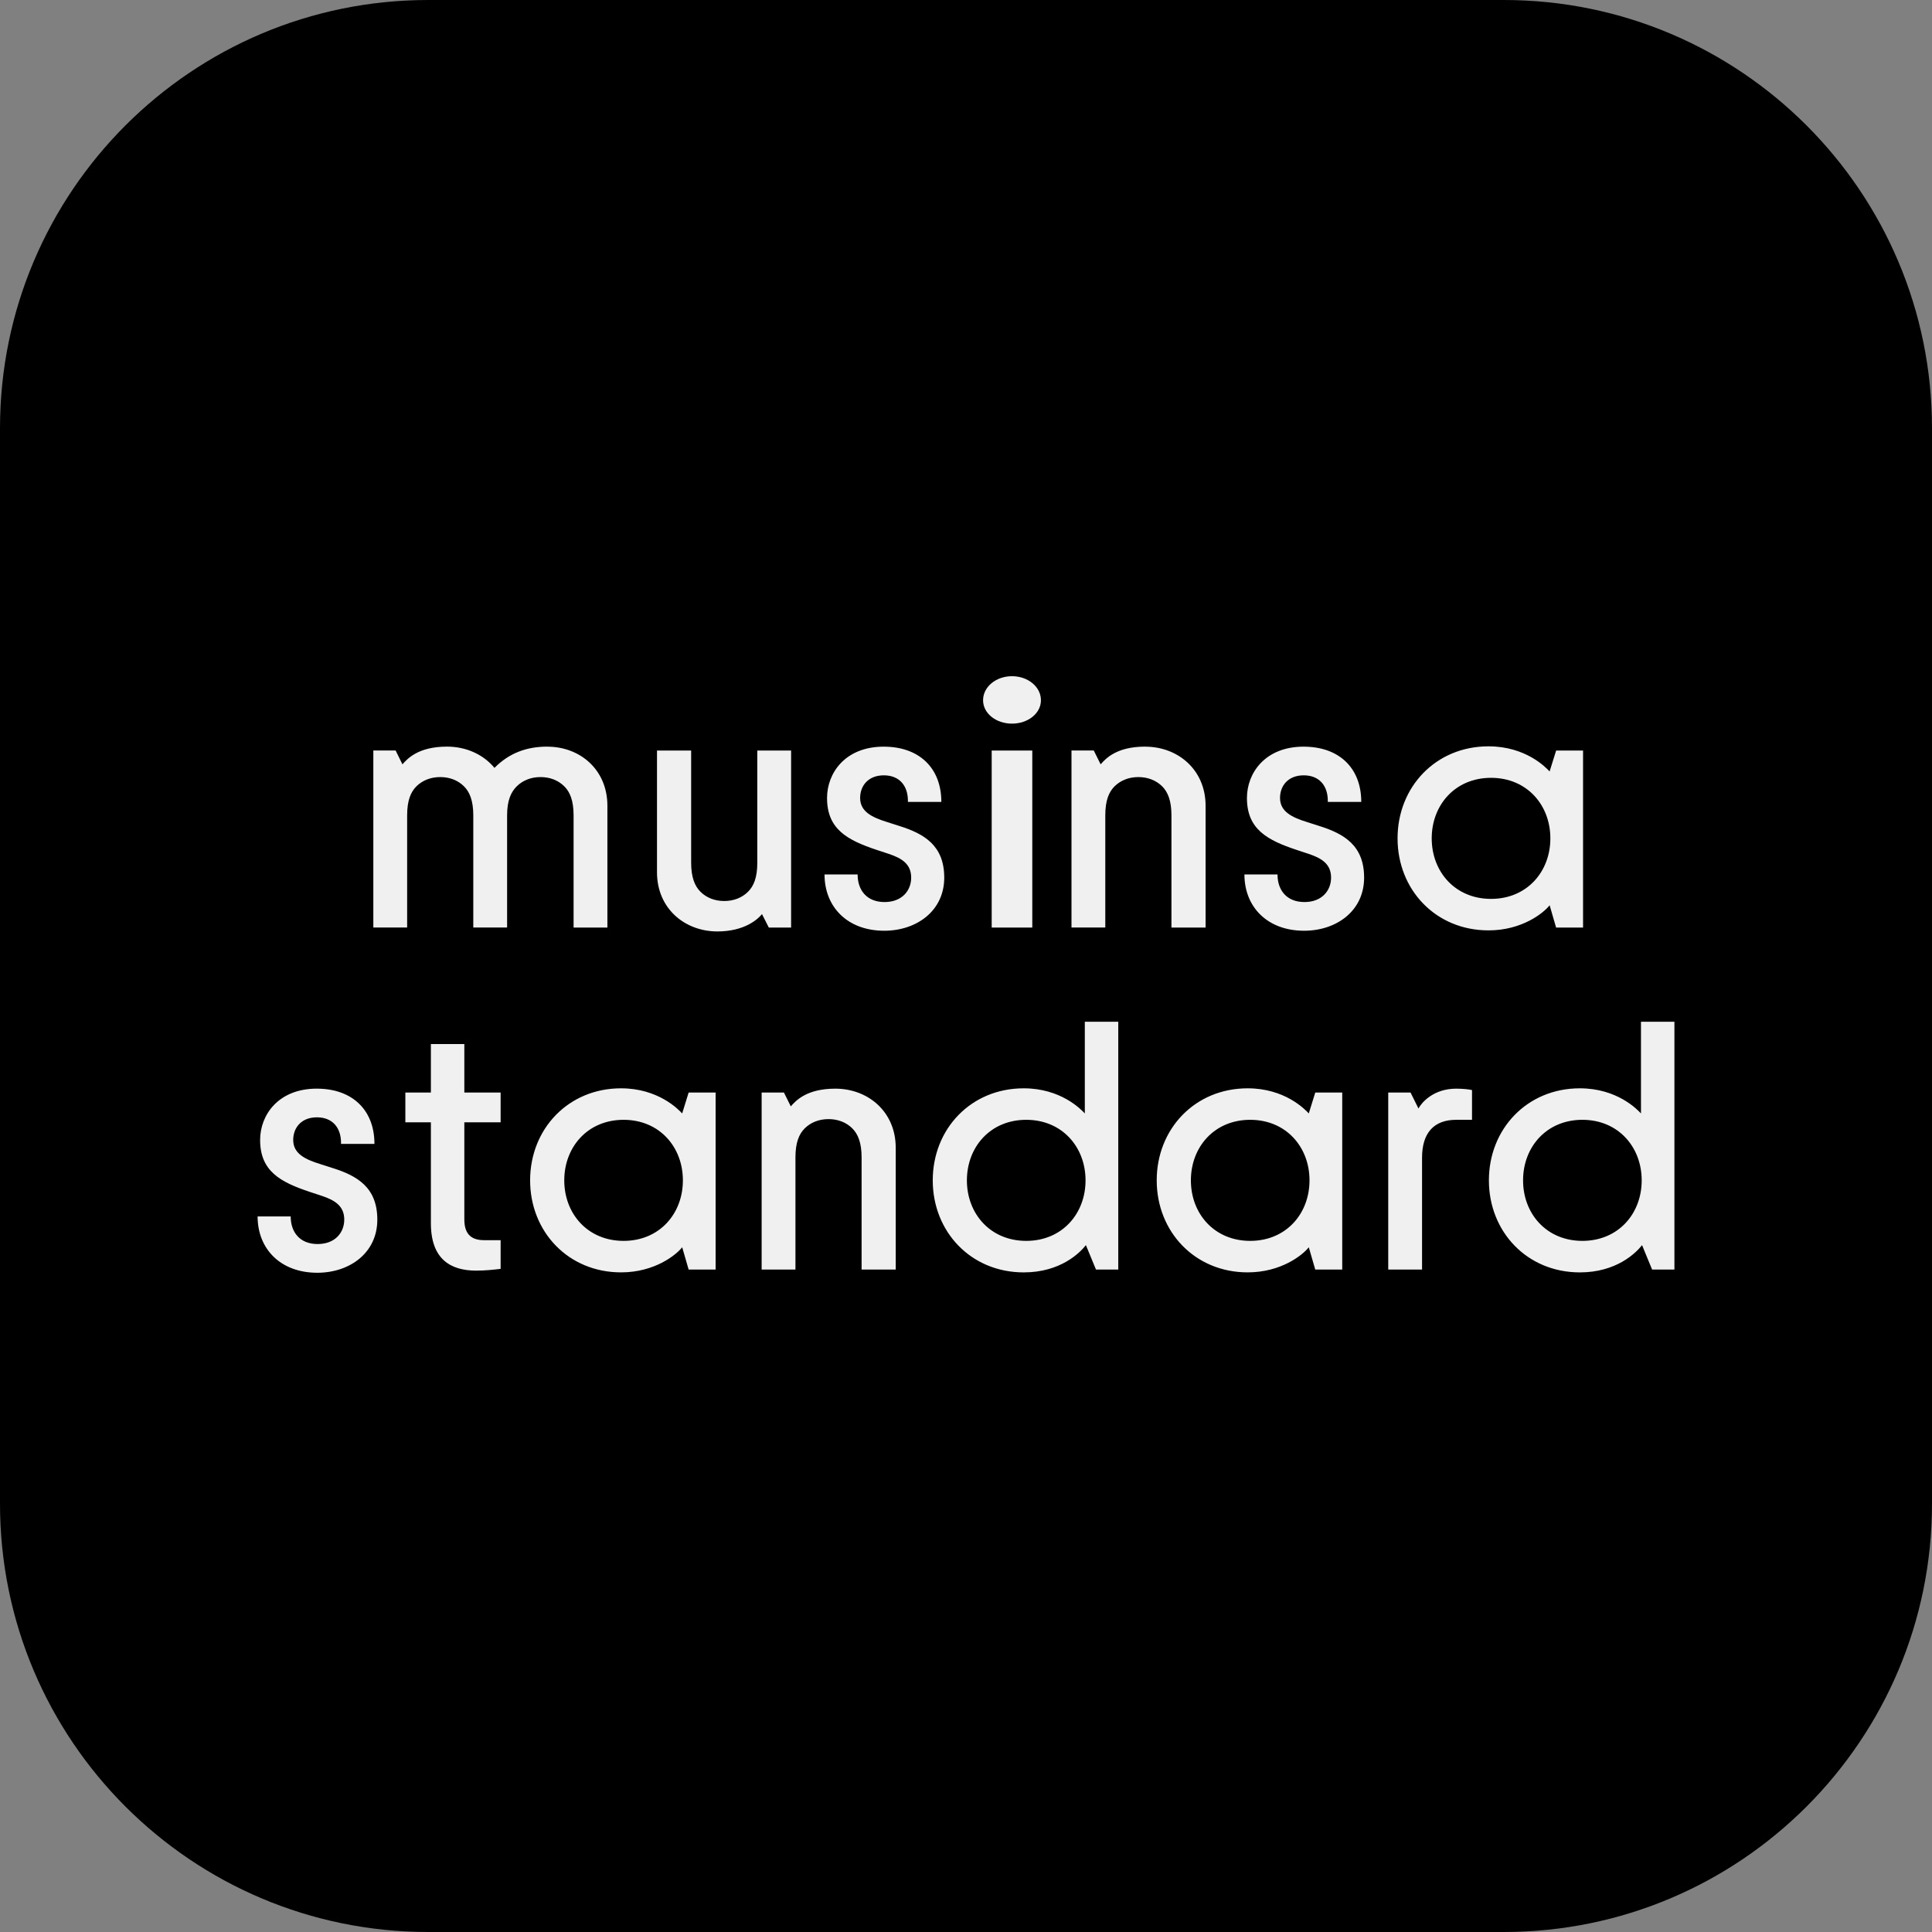 <svg xmlns="http://www.w3.org/2000/svg" xmlns:xlink="http://www.w3.org/1999/xlink" width="80" height="80" viewBox="0 0 80 80" class="@@class">
  <rect x="0" y="0" width="80" height="80" fill="#808080" stroke="none"/>
  <title>@@title</title>
    <defs>
        <path id="drgzuxejma" d="M17.733 0C7.94 0 0 7.94 0 17.733v44.534C0 72.06 7.94 80 17.733 80h44.535C72.06 80 80 72.061 80 62.267V17.733C80 7.94 72.06 0 62.268 0H17.733z"/>
    </defs>
    <g fill="none" fill-rule="evenodd">
        <g>
            <g transform="translate(-414 -75) translate(414 75)">
                <mask id="05hsgm1p3b" fill="#fff">
                    <use xlink:href="#drgzuxejma"/>
                </mask>
                <use fill="#000" xlink:href="#drgzuxejma"/>
                <g fill="#FFF" mask="url(#05hsgm1p3b)" opacity=".94">
                    <path d="M2.456 17.079c1.444 0 2.382.865 2.382 2.287H3.454v-.045c0-.63-.357-1.055-.998-1.055-.655 0-.982.44-.982.938 0 .572.506.807 1.116.997l.507.162c1.027.322 1.86.805 1.86 2.14 0 1.378-1.146 2.199-2.486 2.199C.953 24.702 0 23.72 0 22.37h1.37c0 .66.387 1.143 1.116 1.143.73 0 1.102-.484 1.102-1.011 0-.572-.402-.807-.923-.982l-.491-.162c-1.236-.41-2.07-.864-2.07-2.155 0-1.026.745-2.125 2.352-2.125zm12.594-.014c1.533 0 2.367.864 2.53 1.04l.268-.865h1.117v7.33h-1.117l-.267-.924c-.253.323-1.147 1.04-2.531 1.04-2.188 0-3.766-1.685-3.766-3.81 0-2.126 1.578-3.811 3.766-3.811zm20.588-2.756v10.26h-.923l-.417-1.01c-.253.321-1.057 1.128-2.575 1.128-2.189 0-3.767-1.686-3.767-3.811 0-2.126 1.578-3.811 3.767-3.811 1.533 0 2.367.864 2.53 1.04v-3.796h1.385zm5.359 2.756c1.533 0 2.367.864 2.53 1.04l.268-.865h1.117v7.33h-1.117l-.268-.924c-.252.323-1.146 1.04-2.53 1.04-2.189 0-3.767-1.685-3.767-3.81 0-2.126 1.578-3.811 3.767-3.811zm17.67-2.756v10.26h-.924l-.416-1.01c-.253.321-1.057 1.128-2.575 1.128-2.189 0-3.767-1.686-3.767-3.811 0-2.126 1.578-3.811 3.767-3.811 1.533 0 2.367.864 2.53 1.04v-3.796h1.385zm-50.107.923v2.008h1.503v1.232H8.56v4.016c0 .528.208.865.818.865h.685v1.188c-.238.029-.625.073-1.012.073-1.057 0-1.876-.47-1.876-1.965v-4.177H6.118V17.24h1.057v-2.008H8.56zm41.07 1.847c.269 0 .552.03.656.059v1.231h-.655c-.923 0-1.414.542-1.414 1.568v4.632h-1.4V17.24h.924l.327.66c.134-.25.625-.821 1.563-.821zm-25.708 0c1.355 0 2.501.953 2.501 2.448v5.043H25.01v-4.647c0-.601-.15-.967-.387-1.202-.253-.25-.596-.381-.983-.381s-.73.132-.982.38c-.238.236-.387.588-.387 1.203v4.647h-1.4v-7.33h.923l.284.572c.208-.235.654-.733 1.845-.733zm-8.768 1.29c-1.489 0-2.456 1.129-2.456 2.507 0 1.378.967 2.506 2.456 2.506 1.489 0 2.456-1.128 2.456-2.506s-.967-2.507-2.456-2.507zm25.947 0c-1.489 0-2.456 1.129-2.456 2.507 0 1.378.967 2.506 2.456 2.506 1.488 0 2.456-1.128 2.456-2.506s-.968-2.507-2.456-2.507zm13.755 0c-1.489 0-2.456 1.129-2.456 2.507 0 1.378.967 2.506 2.456 2.506 1.488 0 2.456-1.128 2.456-2.506s-.968-2.507-2.456-2.507zm-23.03 0c-1.488 0-2.456 1.129-2.456 2.507 0 1.378.968 2.506 2.457 2.506 1.488 0 2.456-1.128 2.456-2.506s-.968-2.507-2.456-2.507zM17.952 3.08v4.646c0 .6.15.967.388 1.202.253.25.595.381.982.381s.73-.132.982-.38c.238-.236.387-.587.387-1.203V3.078h1.4v7.33h-.923l-.283-.557c-.164.205-.715.718-1.846.718-1.355 0-2.501-.953-2.501-2.448V3.078h1.414zm7.979-.162c1.444 0 2.381.865 2.381 2.287h-1.384V5.16c0-.63-.357-1.055-.997-1.055-.655 0-.982.439-.982.938 0 .57.506.806 1.116.996l.506.162c1.027.322 1.861.806 1.861 2.14 0 1.378-1.146 2.199-2.486 2.199-1.518 0-2.471-.982-2.471-2.331h1.37c0 .66.387 1.143 1.116 1.143.73 0 1.102-.484 1.102-1.011 0-.572-.402-.807-.923-.982l-.491-.162c-1.236-.41-2.07-.864-2.07-2.154 0-1.027.745-2.126 2.352-2.126zm17.387 0c1.444 0 2.382.865 2.382 2.287h-1.385V5.16c0-.63-.357-1.055-.997-1.055-.655 0-.982.439-.982.938 0 .57.506.806 1.116.996l.506.162c1.027.322 1.86.806 1.86 2.14 0 1.378-1.145 2.199-2.485 2.199-1.518 0-2.471-.982-2.471-2.331h1.37c0 .66.387 1.143 1.116 1.143.73 0 1.102-.484 1.102-1.011 0-.572-.402-.807-.923-.982l-.491-.162c-1.236-.41-2.07-.864-2.07-2.154 0-1.027.745-2.126 2.352-2.126zm7.651-.014c1.534 0 2.367.864 2.53 1.04l.27-.865h1.115v7.33h-1.116l-.268-.924c-.253.323-1.146 1.04-2.53 1.04-2.19 0-3.767-1.685-3.767-3.81 0-2.126 1.578-3.811 3.766-3.811zm-38.971.014c1.355 0 2.486.953 2.486 2.448v5.043h-1.4V5.76c0-.601-.148-.968-.387-1.202-.253-.25-.595-.381-.982-.381s-.73.132-.982.38c-.239.235-.402.587-.402 1.203v4.647h-1.4V5.76c0-.601-.149-.968-.387-1.202-.253-.25-.595-.381-.982-.381s-.73.132-.983.38c-.238.235-.387.587-.387 1.203v4.647H4.792v-7.33h.923l.282.572c.21-.235.656-.733 1.847-.733.789 0 1.503.323 1.964.88.596-.601 1.31-.88 2.189-.88zm20.08.16v7.33h-1.681v-7.33h1.68zm4.675-.16c1.355 0 2.501.953 2.501 2.448v5.043H37.84V5.76c0-.601-.149-.968-.387-1.203-.253-.248-.596-.38-.983-.38s-.73.132-.982.38c-.238.235-.387.587-.387 1.203v4.647h-1.4v-7.33h.923l.284.572c.208-.235.654-.733 1.845-.733zm14.32 1.29c-1.488 0-2.456 1.128-2.456 2.507 0 1.378.968 2.506 2.457 2.506 1.488 0 2.456-1.128 2.456-2.506 0-1.379-.968-2.507-2.456-2.507zM31.238 0c.661 0 1.198.44 1.198.997 0 .542-.537.967-1.198.967-.662 0-1.198-.425-1.198-.967 0-.558.536-.997 1.198-.997z" transform="translate(10.667 28)"/>
                </g>
            </g>
        </g>
    </g>
</svg>
